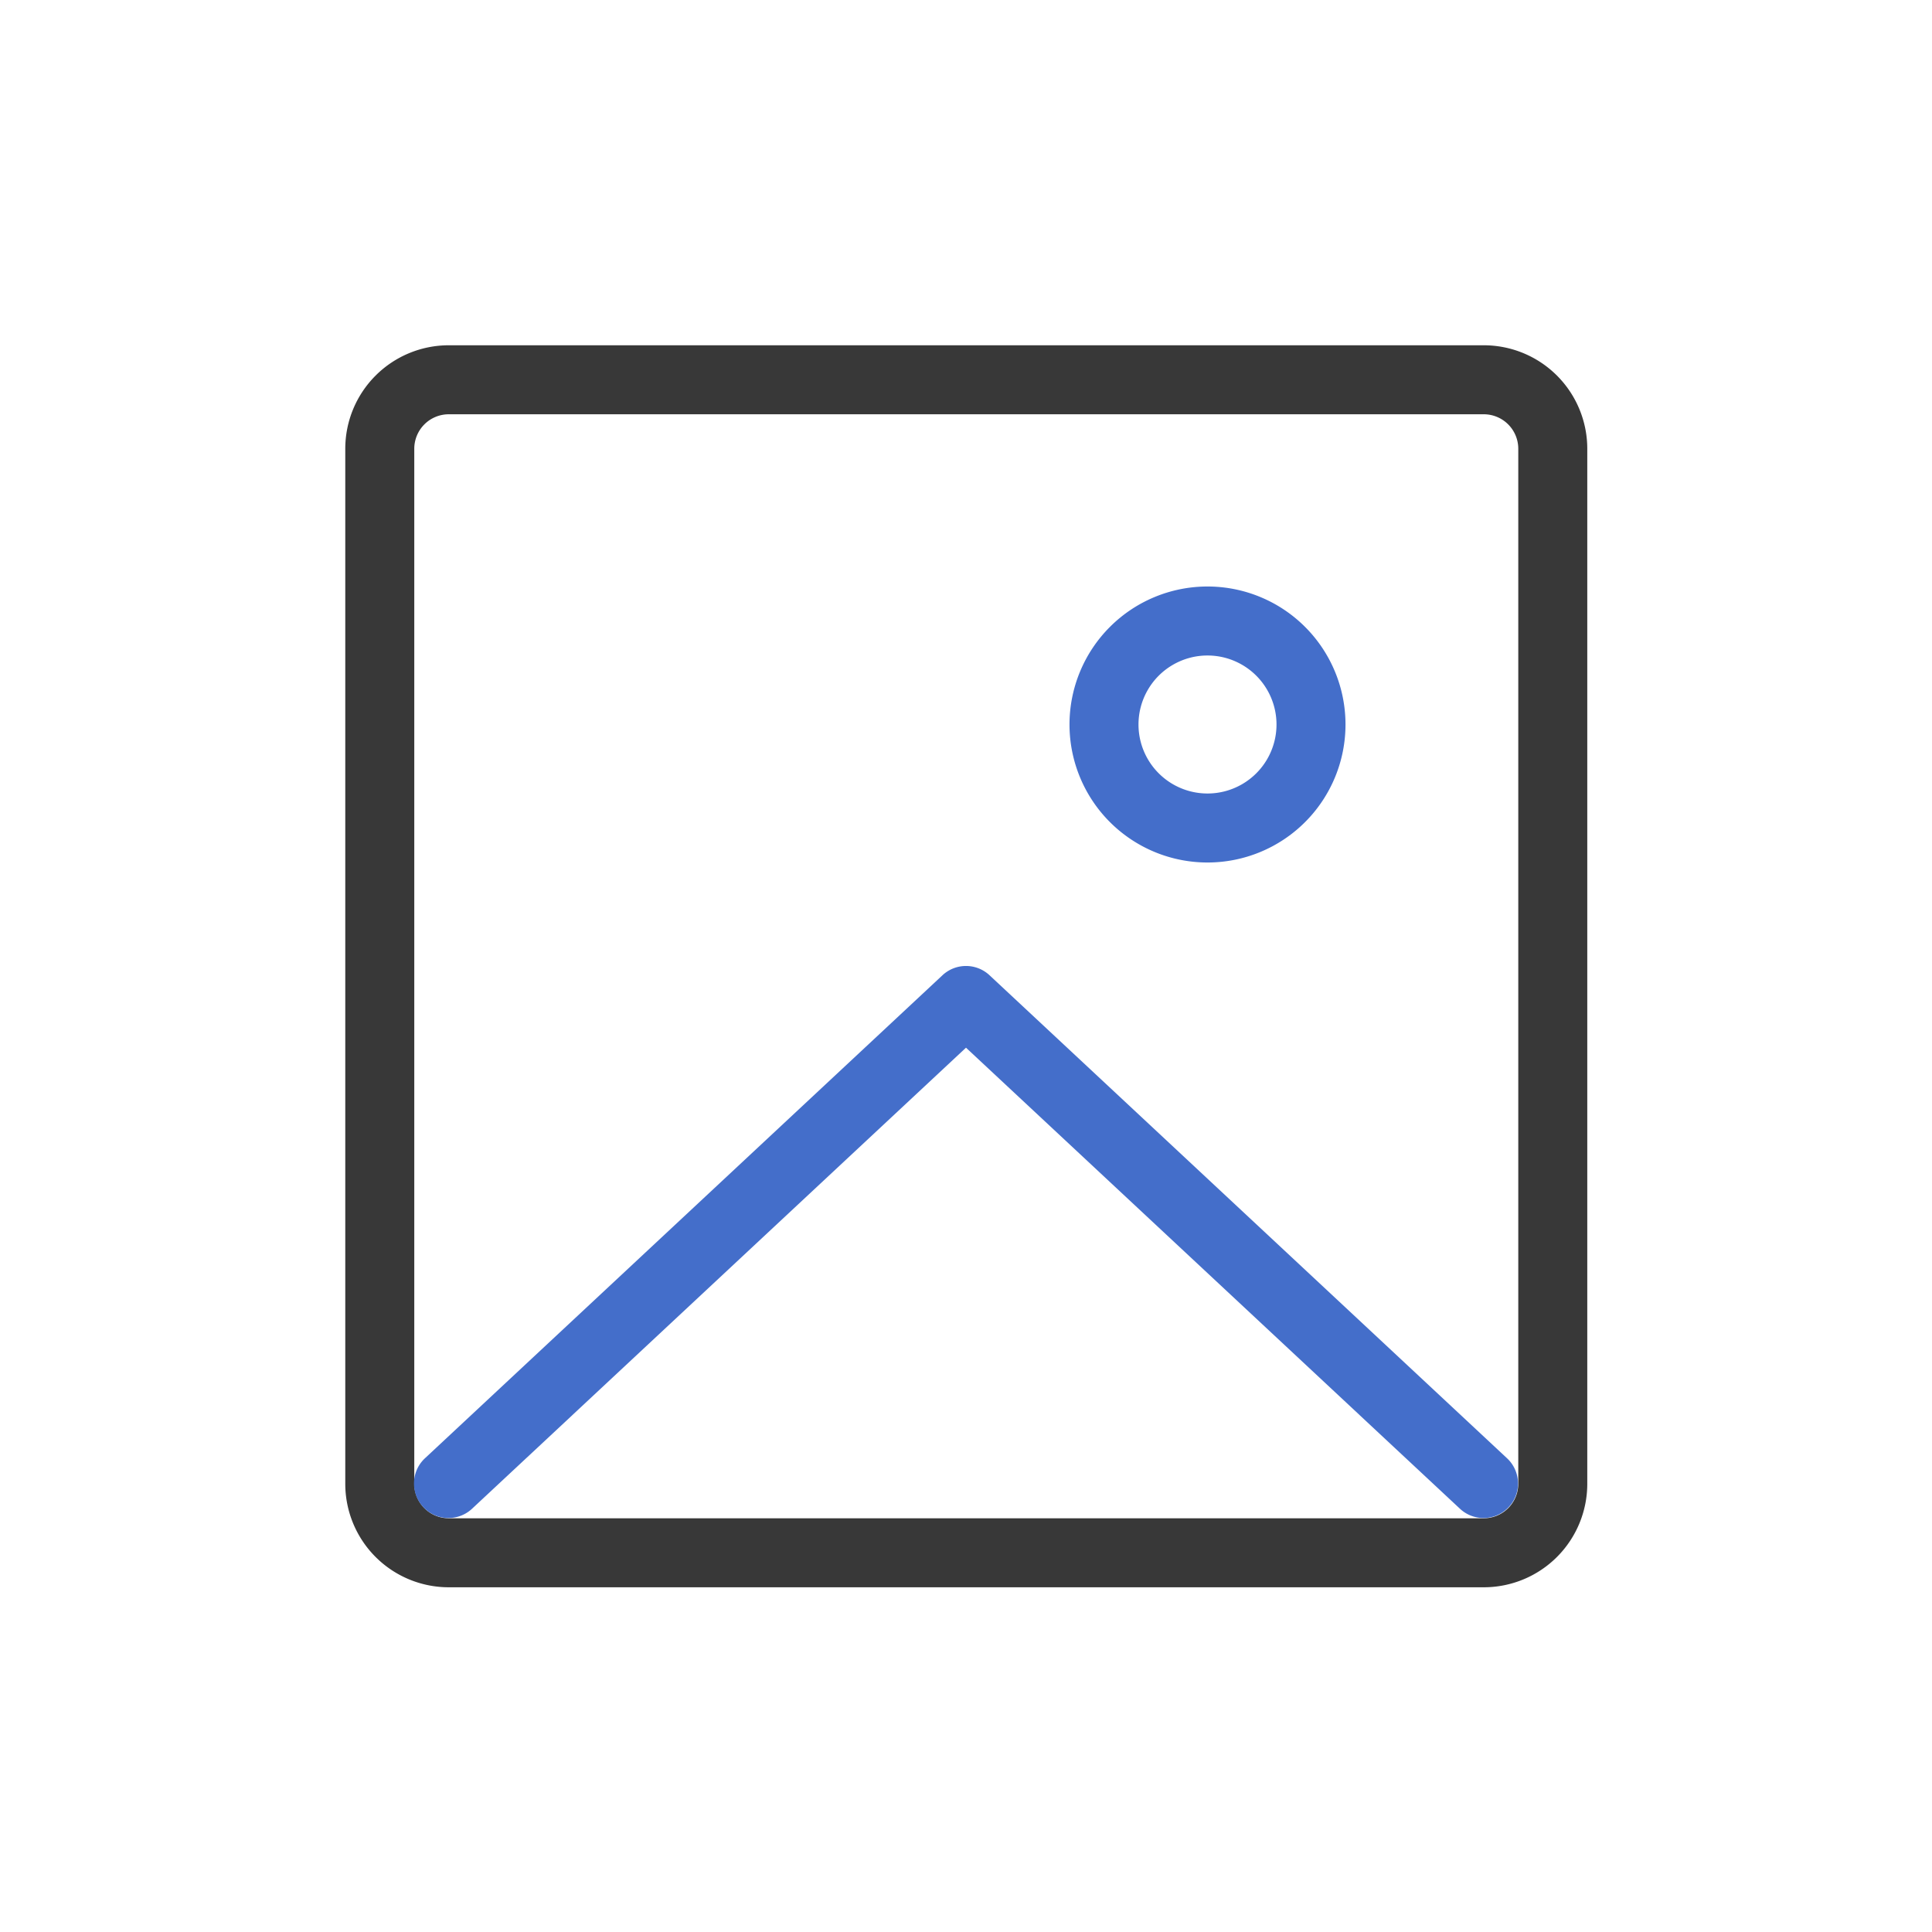 <svg xmlns="http://www.w3.org/2000/svg" width="28" height="28" fill="none" viewBox="0 0 28 28">
  <path fill="#383838" fill-rule="evenodd" d="M21.504 6.004h-15a.5.5 0 0 0-.5.5v15a.5.5 0 0 0 .5.5h15a.5.5 0 0 0 .5-.5v-15a.5.5 0 0 0-.5-.5Zm-15-1h15a1.5 1.5 0 0 1 1.5 1.5v15a1.5 1.5 0 0 1-1.5 1.5h-15a1.5 1.5 0 0 1-1.5-1.5v-15a1.5 1.5 0 0 1 1.5-1.5Z" clip-rule="evenodd"/>
  <path fill="#446ECA" fill-rule="evenodd" d="M17.5 9.5a1 1 0 1 0 0 2 1 1 0 0 0 0-2Zm-2 1a2 2 0 1 1 4 0 2 2 0 0 1-4 0Zm-1.841 3.634a.5.5 0 0 1 .682 0l7.5 7a.5.5 0 0 1-.682.732L14 15.184l-7.159 6.682a.5.5 0 0 1-.682-.732l7.5-7Z" clip-rule="evenodd"/>
</svg>
